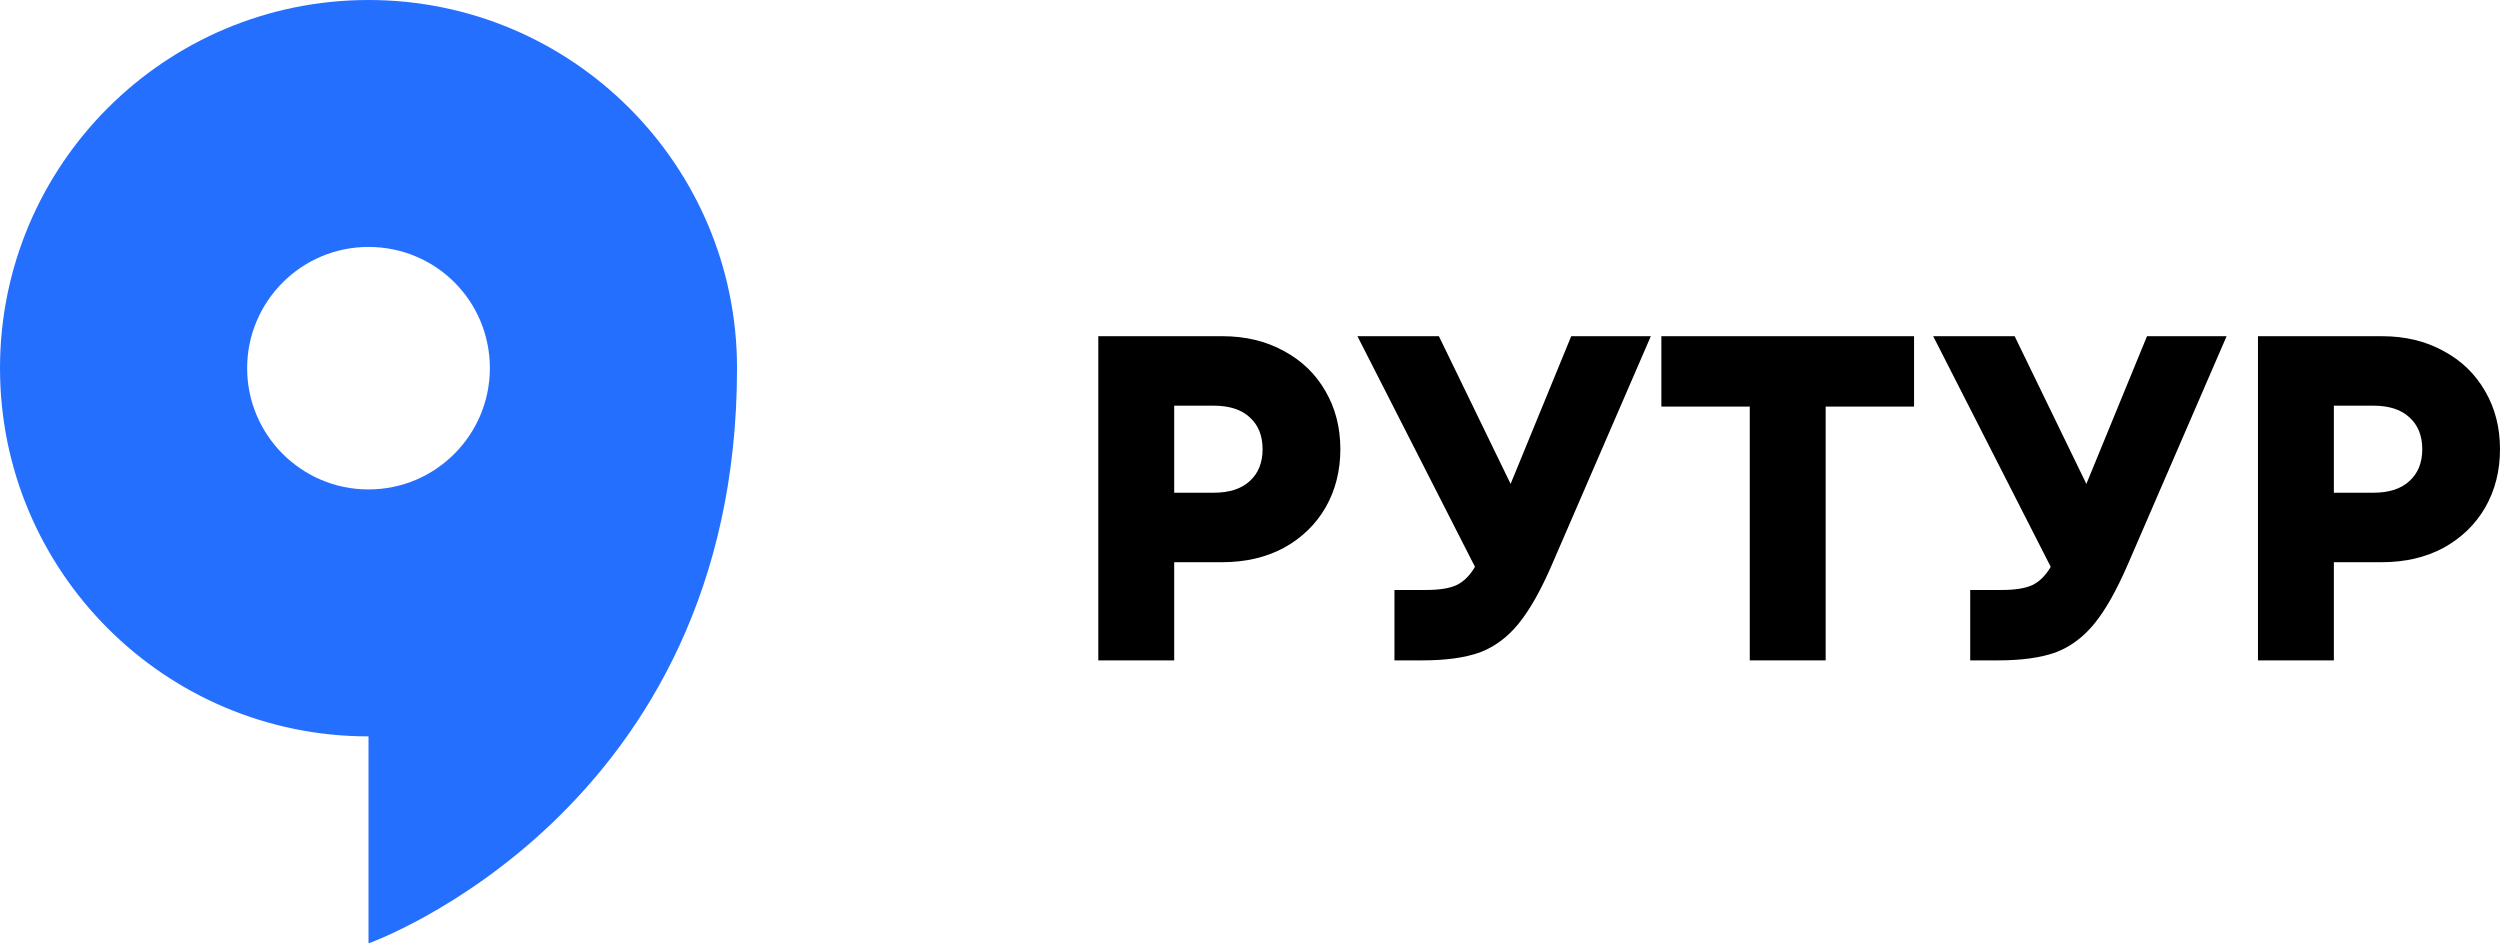 <svg width="106" height="40" viewBox="0 0 106 40" fill="none" xmlns="http://www.w3.org/2000/svg">
<path d="M15.625 0C6.997 0 0 6.991 0 15.611C0 24.232 6.997 31.223 15.625 31.223V40C15.625 40 31.25 34.451 31.25 15.611C31.25 6.991 24.253 0 15.625 0ZM10.479 15.611C10.479 12.79 12.77 10.47 15.625 10.47C18.48 10.47 20.77 12.759 20.77 15.611C20.77 18.433 18.48 20.752 15.625 20.752C12.77 20.752 10.479 18.433 10.479 15.611Z" fill="#256FFE"/>
<path d="M46.568 14.255H51.827C52.808 14.255 53.678 14.464 54.437 14.883C55.195 15.289 55.784 15.858 56.203 16.591C56.621 17.311 56.831 18.13 56.831 19.046C56.831 19.962 56.621 20.787 56.203 21.52C55.784 22.24 55.195 22.809 54.437 23.228C53.678 23.634 52.808 23.837 51.827 23.837H49.786V28H46.568V14.255ZM51.454 20.892C52.121 20.892 52.632 20.728 52.985 20.401C53.351 20.073 53.534 19.622 53.534 19.046C53.534 18.47 53.351 18.018 52.985 17.691C52.632 17.364 52.121 17.2 51.454 17.2H49.786V20.892H51.454Z" fill="black"/>
<path d="M59.125 25.015H60.459C61.009 25.015 61.434 24.95 61.735 24.819C62.048 24.675 62.317 24.413 62.539 24.034L57.555 14.255H61.009L64.05 20.518L66.62 14.255H69.995L65.796 23.955C65.325 25.041 64.855 25.873 64.383 26.449C63.913 27.025 63.363 27.43 62.735 27.666C62.107 27.889 61.296 28 60.302 28H59.125V25.015Z" fill="black"/>
<path d="M74.19 17.239H70.442V14.255H81.156V17.239H77.408V28H74.19V17.239Z" fill="black"/>
<path d="M83.537 25.015H84.871C85.421 25.015 85.846 24.95 86.147 24.819C86.461 24.675 86.729 24.413 86.951 24.034L81.967 14.255H85.421L88.462 20.518L91.033 14.255H94.408L90.209 23.955C89.738 25.041 89.267 25.873 88.796 26.449C88.325 27.025 87.775 27.43 87.148 27.666C86.52 27.889 85.709 28 84.715 28H83.537V25.015Z" fill="black"/>
<path d="M95.738 14.255H100.996C101.978 14.255 102.847 14.464 103.606 14.883C104.365 15.289 104.953 15.858 105.372 16.591C105.791 17.311 106 18.13 106 19.046C106 19.962 105.791 20.787 105.372 21.52C104.953 22.24 104.365 22.809 103.606 23.228C102.847 23.634 101.978 23.837 100.996 23.837H98.956V28H95.738V14.255ZM100.624 20.892C101.291 20.892 101.801 20.728 102.154 20.401C102.52 20.073 102.704 19.622 102.704 19.046C102.704 18.47 102.52 18.018 102.154 17.691C101.801 17.364 101.291 17.2 100.624 17.2H98.956V20.892H100.624Z" fill="black"/>
</svg>

